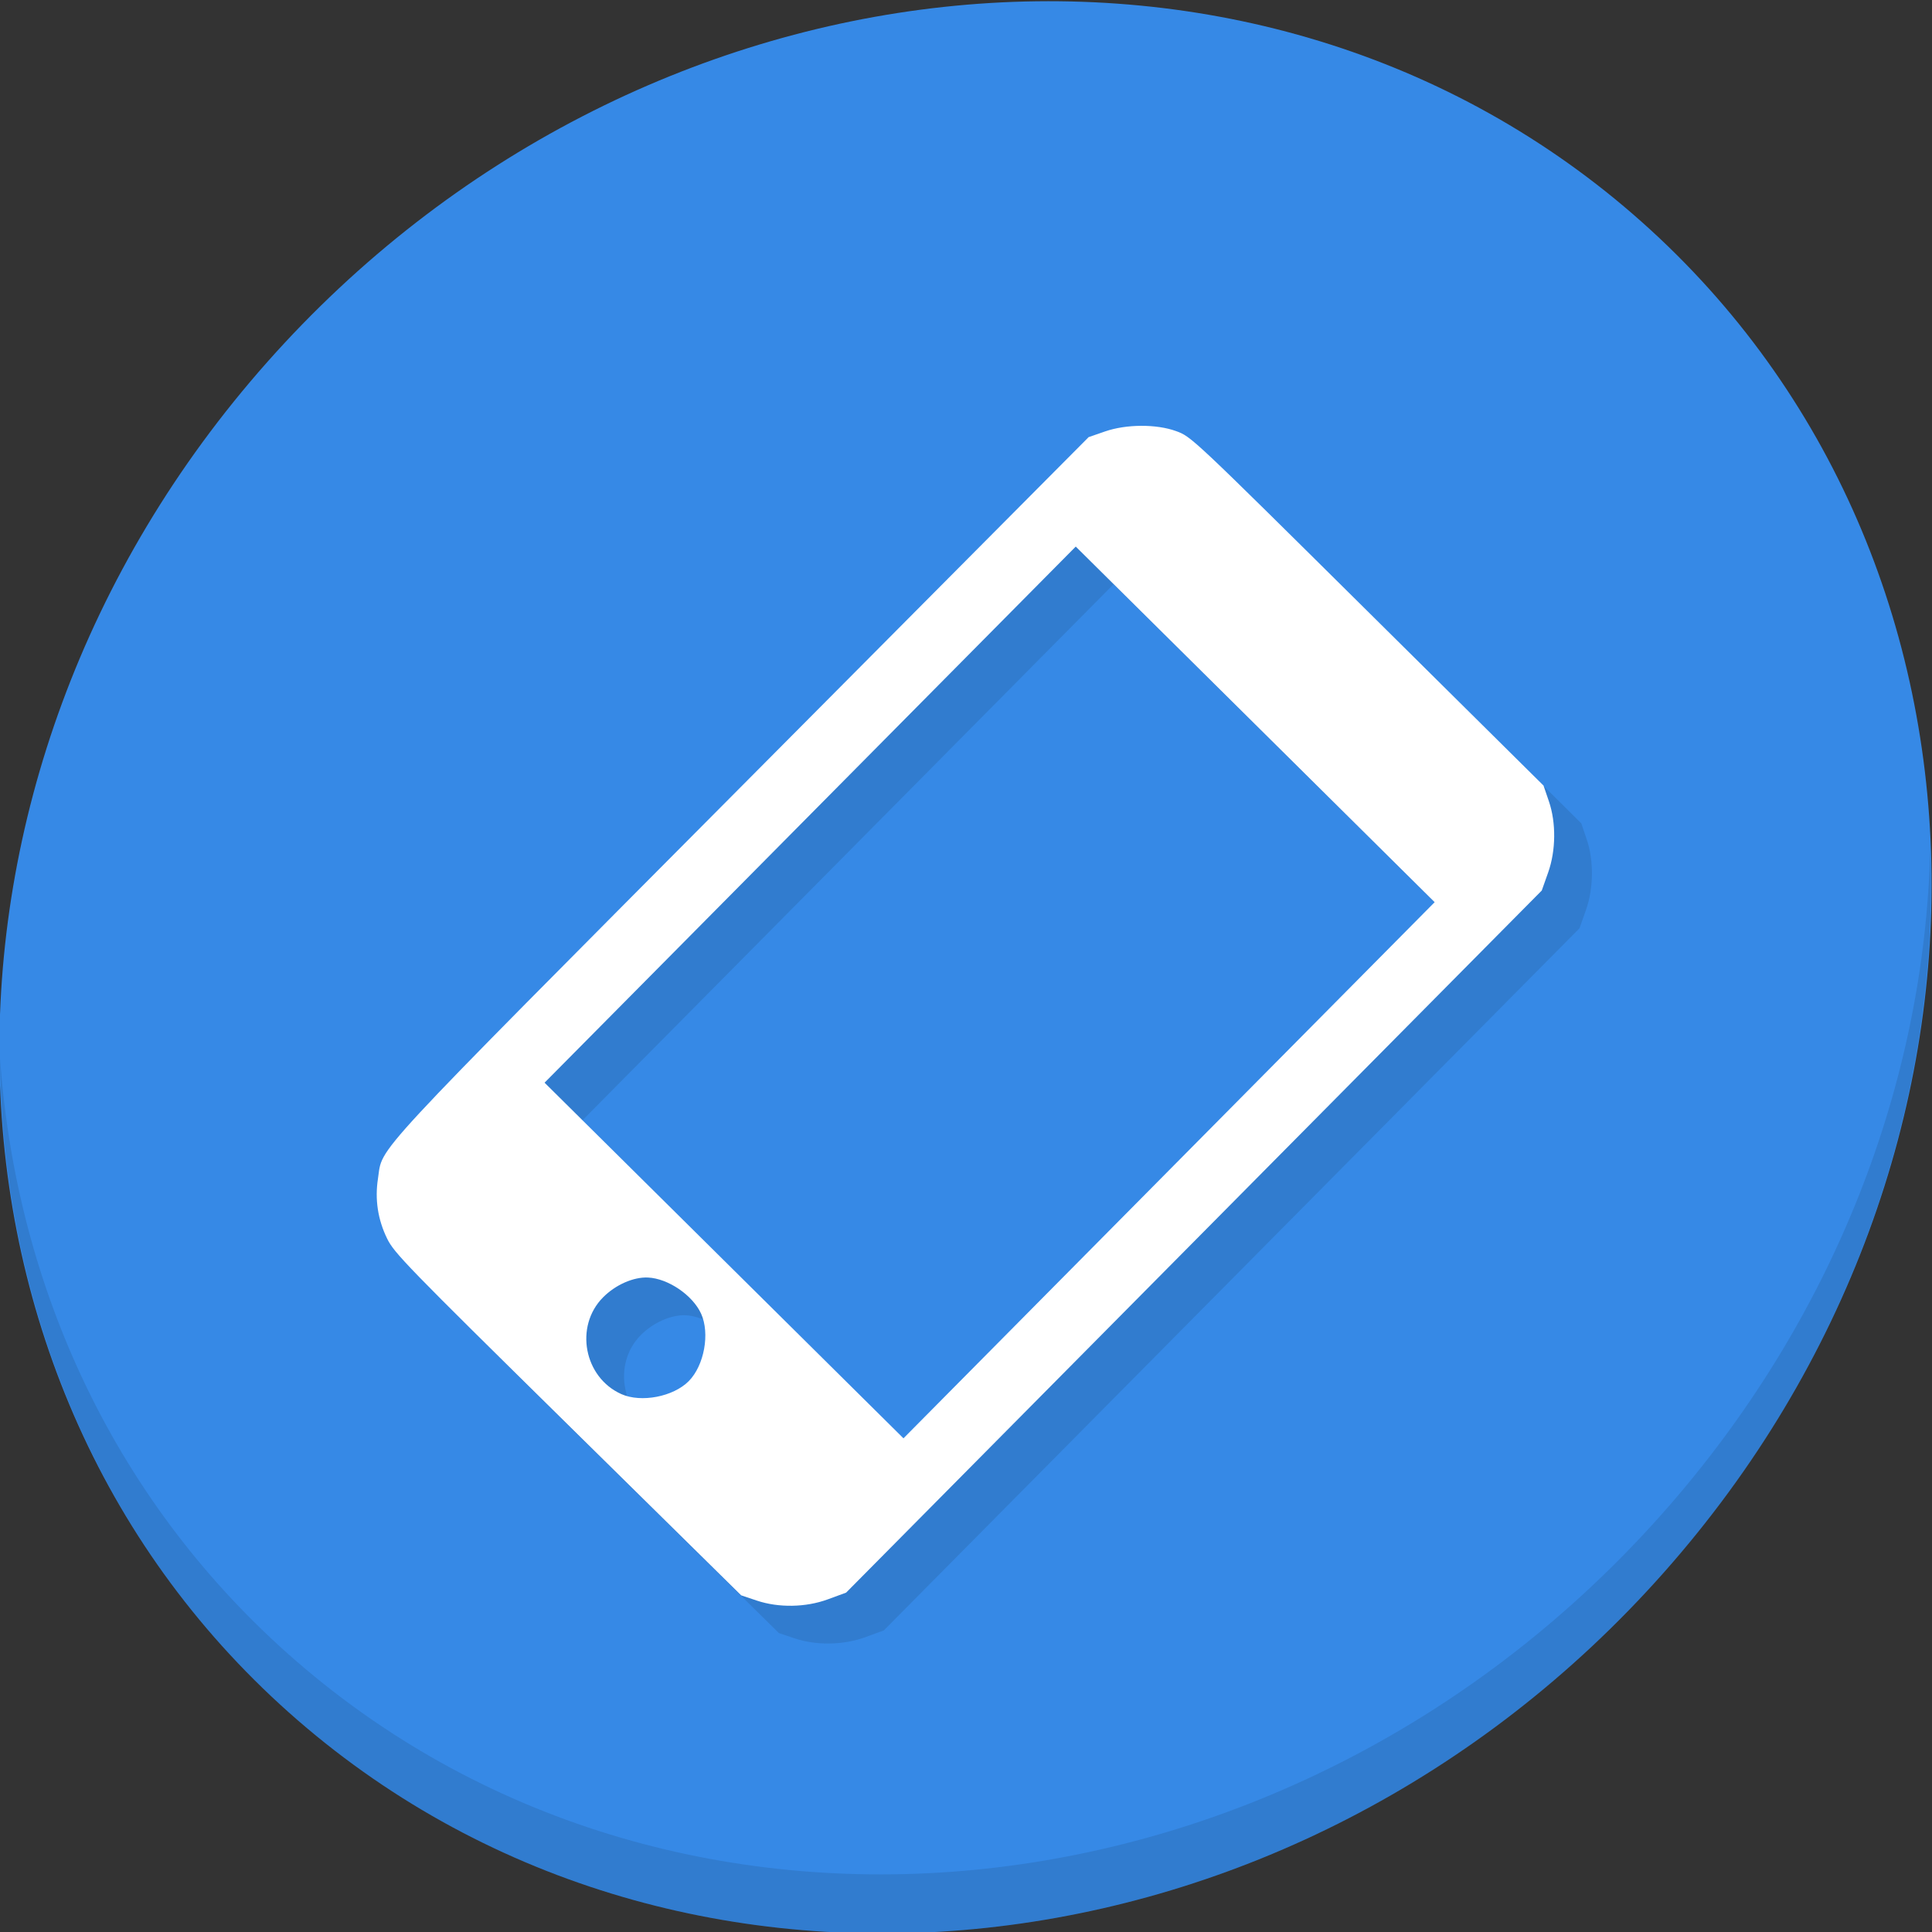 <?xml version="1.0" encoding="UTF-8" standalone="no"?>
<!-- Created using Karbon, part of Calligra: http://www.calligra.org/karbon -->

<svg
   xmlns:dc="http://purl.org/dc/elements/1.1/"
   xmlns:cc="http://creativecommons.org/ns#"
   xmlns:rdf="http://www.w3.org/1999/02/22-rdf-syntax-ns#"
   xmlns:svg="http://www.w3.org/2000/svg"
   xmlns="http://www.w3.org/2000/svg"
   xmlns:sodipodi="http://sodipodi.sourceforge.net/DTD/sodipodi-0.dtd"
   xmlns:inkscape="http://www.inkscape.org/namespaces/inkscape"
   width="512"
   height="512"
   id="svg2"
   version="1.1"
   inkscape:version="0.92.2 5c3e80d, 2017-08-06"
   sodipodi:docname="pda.svg"
   viewBox="0 0 512 512">
  <rect x="0" y="0" width="512" height="512" fill="#333333" stroke="none"/>
  <sodipodi:namedview
     pagecolor="#ffffff"
     bordercolor="#666666"
     borderopacity="1"
     objecttolerance="10"
     gridtolerance="10"
     guidetolerance="10"
     inkscape:pageopacity="0"
     inkscape:pageshadow="2"
     inkscape:window-width="1366"
     inkscape:window-height="717"
     id="namedview9"
     showgrid="false"
     inkscape:showpageshadow="false"
     borderlayer="true"
     inkscape:zoom="0.61458332"
     inkscape:cx="36.835879"
     inkscape:cy="297.28288"
     inkscape:window-x="0"
     inkscape:window-y="24"
     inkscape:window-maximized="1"
     inkscape:current-layer="svg2"
     inkscape:snap-global="false"
     inkscape:document-units="px" />
  <defs
     id="defs4" />
  <g
     transform="matrix(3.78,0,0,3.78,1380.426,-2586.833)"
     id="g1236">
    <path
       style="fill:#3689e6;fill-opacity:1;stroke-width:2.939"
       inkscape:connector-curvature="0"
       d="m -250.696,699.375 c 27.039,23.435 28,66.066 2.148,95.223 -25.852,29.157 -68.726,33.795 -95.764,10.359 -27.038,-23.435 -28,-66.066 -2.147,-95.223 25.852,-29.157 68.726,-33.795 95.764,-10.359 z"
       id="path1218" />
    <path
       style="opacity:0.1;stroke-width:2.939"
       inkscape:connector-curvature="0"
       d="m -229.868,743.939 c -0.41,16.222 -6.657,32.849 -18.776,46.518 -25.852,29.157 -68.726,33.795 -95.764,10.359 -12.673,-10.984 -19.64,-26.18 -20.778,-42.239 0.16,17.557 7.123,34.463 20.872,46.379 27.038,23.435 69.914,18.795 95.764,-10.359 13.151,-14.832 19.316,-33.15 18.683,-50.658 z"
       id="path1220" />
    <path
       inkscape:connector-curvature="0"
       id="path1222"
       d="m -335.405,773.83 c -0.652,-1.333 -0.868,-2.747 -0.642,-4.205 0.363,-2.339 -1.066,-0.797 25.561,-27.58 l 24.263,-24.406 1.16,-0.401 c 1.482,-0.512 3.588,-0.522 4.964,-0.023 1.076,0.39 1.086,0.4 13.422,12.622 l 12.345,12.232 0.378,1.108 c 0.511,1.498 0.491,3.447 -0.052,4.981 l -0.449,1.269 -24.386,24.612 -24.386,24.612 -1.298,0.476 c -1.532,0.562 -3.433,0.594 -4.96,0.082 l -1.098,-0.368 -12.145,-11.962 c -11.339,-11.168 -12.181,-12.034 -12.678,-13.05 z m 16.421,10.902 c 1.389,0.619 3.64,0.186 4.725,-0.909 1.085,-1.095 1.497,-3.35 0.865,-4.733 -0.593,-1.297 -2.315,-2.467 -3.726,-2.531 -1.016,-0.046 -2.276,0.51 -3.149,1.392 -2.014,2.033 -1.336,5.612 1.286,6.781 z m 38.399,-15.694 18.62,-18.793 -12.581,-12.466 -12.581,-12.466 -18.62,18.793 -18.62,18.793 12.581,12.466 12.581,12.466 z"
       style="fill:#317ccf;fill-opacity:1;stroke-width:0.221" />
    <path
       style="fill:#ffffff;stroke-width:0.221"
       d="m -338.051,771.184 c -0.652,-1.333 -0.868,-2.747 -0.642,-4.205 0.363,-2.339 -1.066,-0.797 25.561,-27.58 l 24.263,-24.406 1.16,-0.401 c 1.482,-0.512 3.588,-0.522 4.964,-0.023 1.076,0.39 1.086,0.4 13.422,12.622 l 12.345,12.232 0.378,1.108 c 0.511,1.498 0.491,3.447 -0.052,4.981 l -0.449,1.269 -24.386,24.612 -24.386,24.612 -1.298,0.476 c -1.532,0.562 -3.433,0.594 -4.96,0.082 l -1.098,-0.368 -12.145,-11.962 c -11.339,-11.168 -12.181,-12.034 -12.678,-13.05 z m 16.421,10.902 c 1.389,0.619 3.64,0.186 4.725,-0.909 1.085,-1.095 1.497,-3.35 0.865,-4.733 -0.593,-1.297 -2.315,-2.467 -3.726,-2.531 -1.016,-0.046 -2.276,0.51 -3.149,1.392 -2.014,2.033 -1.336,5.612 1.286,6.781 z m 38.399,-15.694 18.62,-18.793 -12.581,-12.466 -12.581,-12.466 -18.62,18.793 -18.62,18.793 12.581,12.466 12.581,12.466 z"
       id="path1224"
       inkscape:connector-curvature="0" />
  </g>
</svg>

